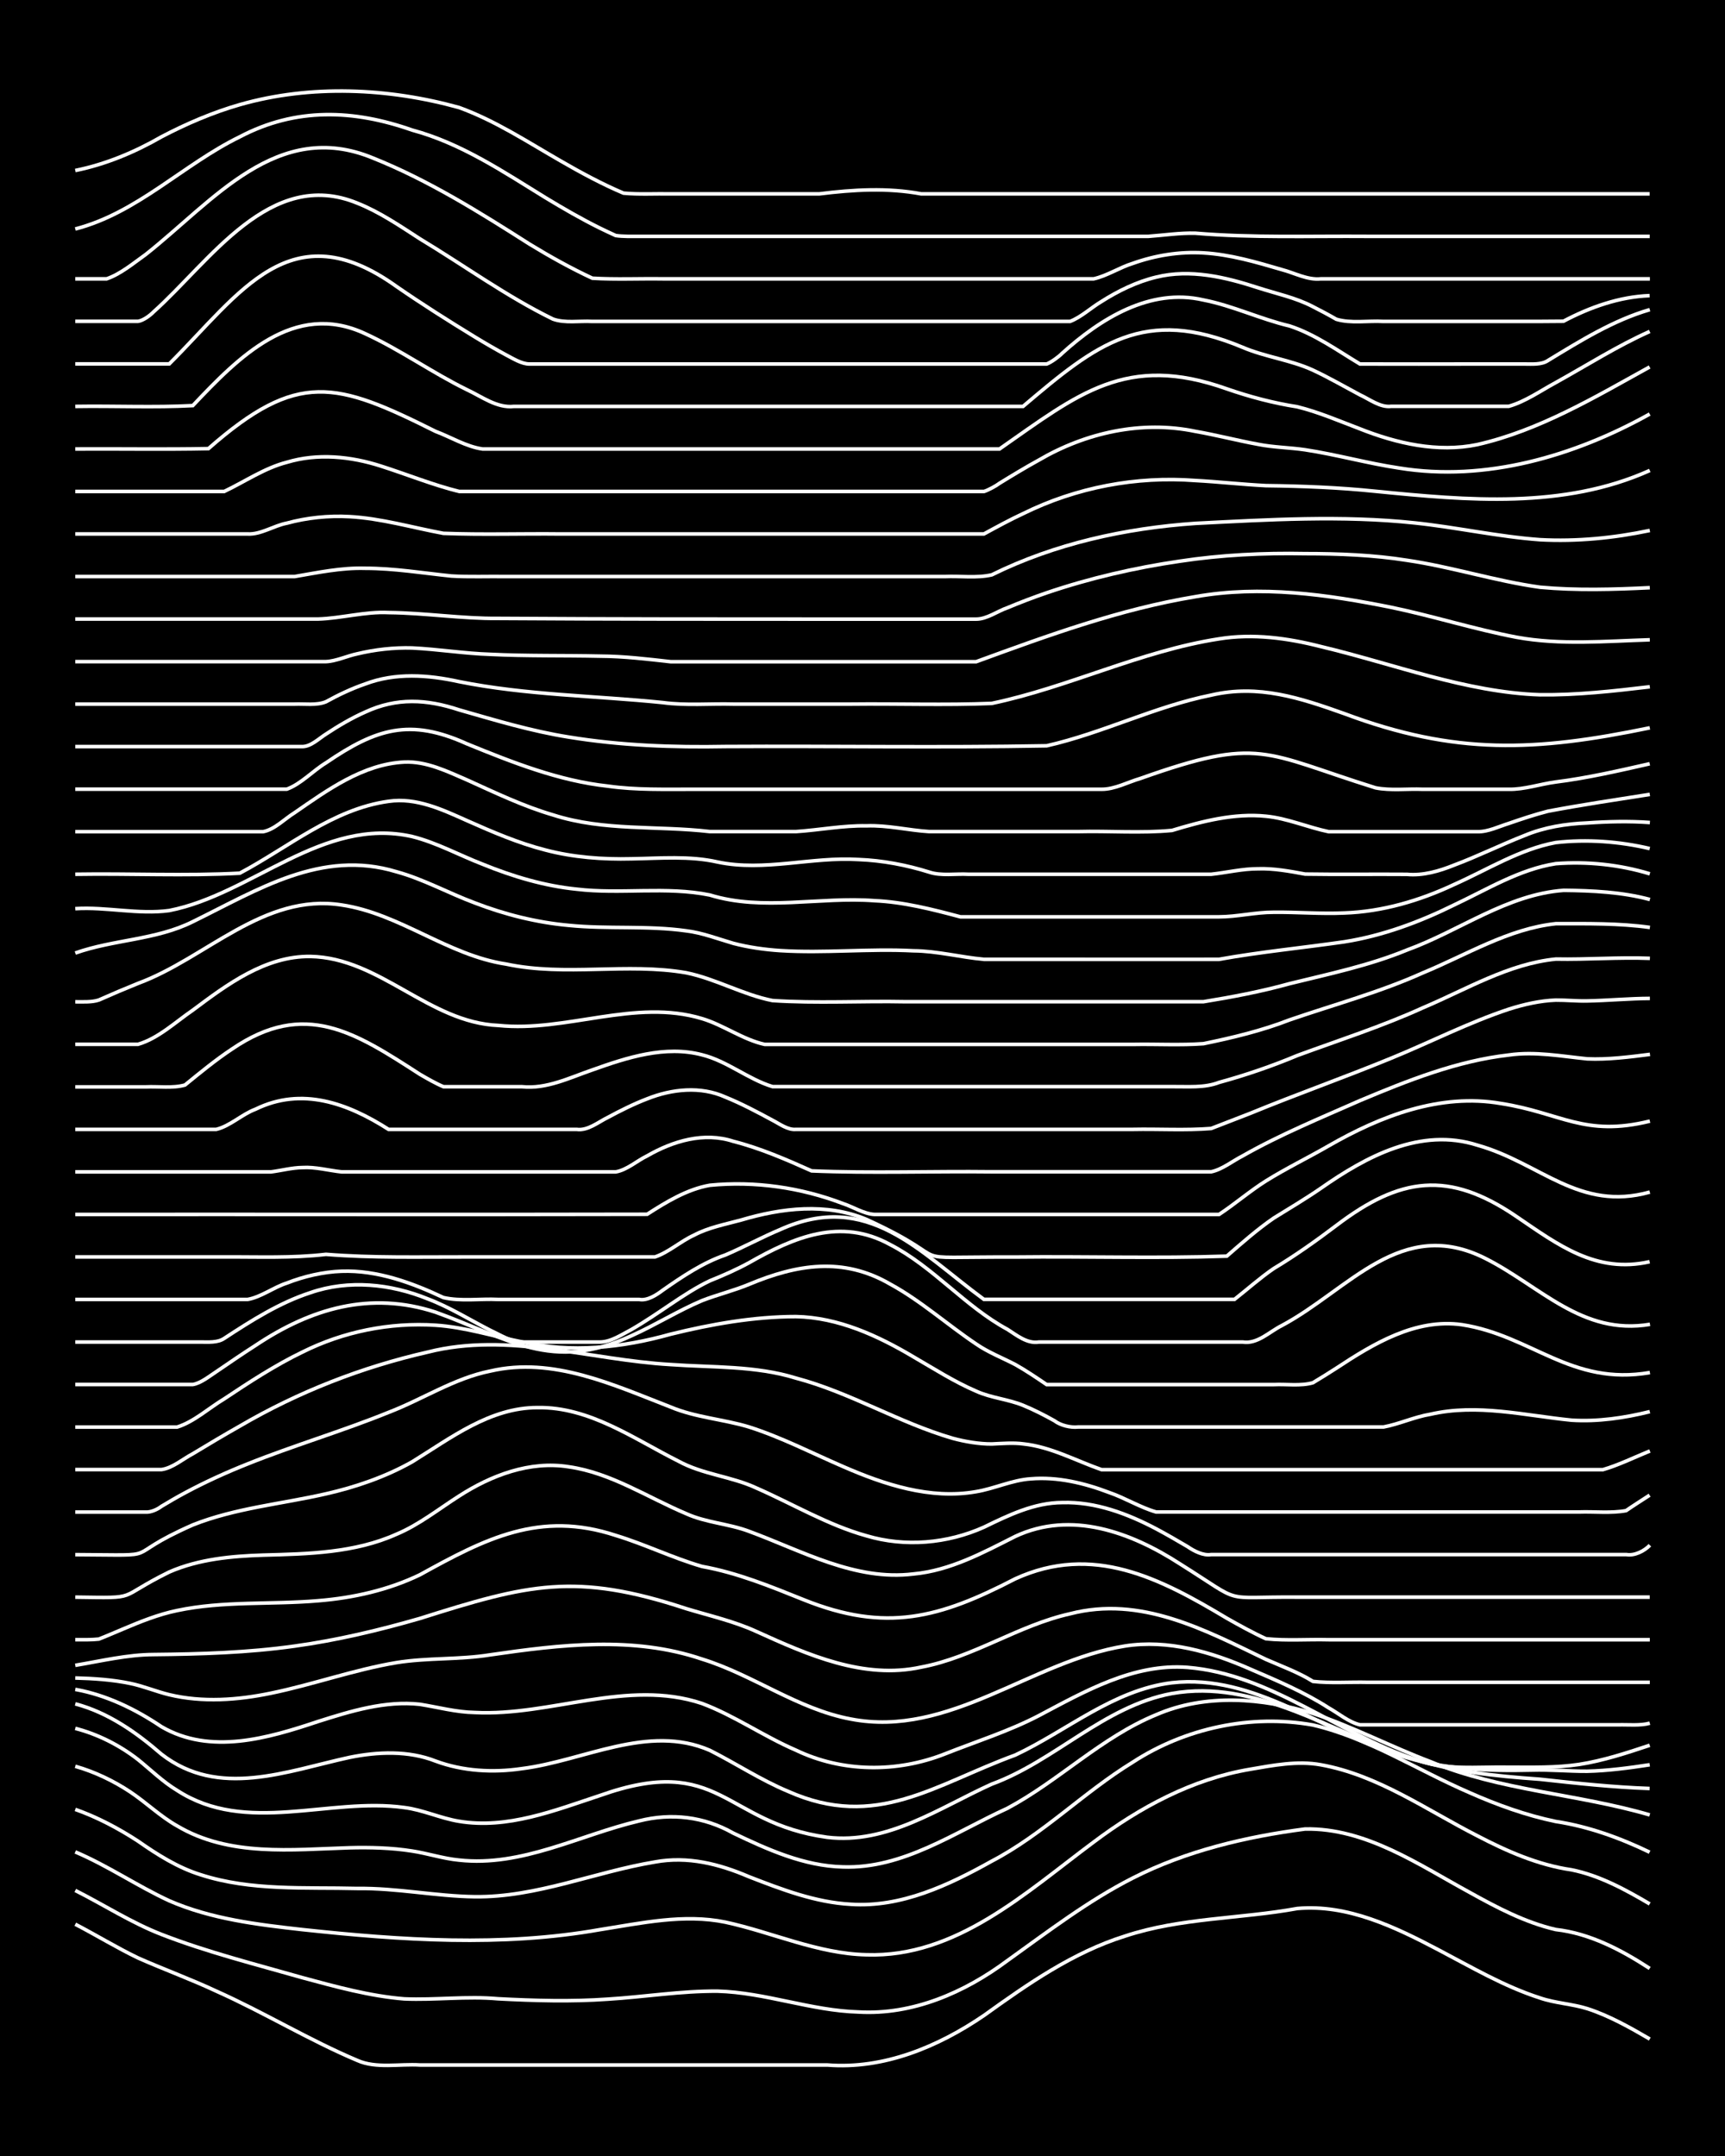 <?xml version="1.0" encoding="UTF-8"?><svg id="a" xmlns="http://www.w3.org/2000/svg" width="1920" height="2400" viewBox="0 0 192 240"><defs><style>.b{fill:none;stroke:#fff;stroke-miterlimit:10;stroke-width:.4px;}.c{stroke-width:0px;}</style></defs><rect class="c" x="0" width="192" height="240"/><path class="b" d="M8.38,214.2c2.31,1.2,4.63,2.62,6.98,3.75,2.86,1.27,5.89,2.37,8.72,3.7,5.31,2.37,10.33,5.45,15.69,7.71,2.1.94,4.72.36,6.98.51,4.05,0,8.16,0,12.21,0,11.04,0,22.09,0,33.13,0,6.28.5,12.33-2.03,17.44-5.52,4.87-3.5,9.91-7.02,15.69-8.83,6.18-2.05,12.82-1.91,19.18-3.07,5.59-.5,10.88,2.06,15.69,4.59,3.68,1.93,7.36,4.1,11.33,5.37,1.65.57,3.57.66,5.23,1.18,2.44.78,4.78,2.11,6.98,3.39"/><path class="b" d="M8.38,210.44c3.18,1.6,6.26,3.6,9.59,4.89,5.09,1.98,10.45,3.32,15.69,4.82,3.7,1,7.5,2.05,11.33,2.36,3.46.15,6.97-.33,10.46-.01,4.05.21,8.16.33,12.21.04,4.05-.25,8.14-.92,12.21-.89,5.3.15,10.39,2.17,15.69,2.32,6.03.35,11.81-2.17,16.57-5.72,4.51-3.23,8.99-6.67,13.95-9.19,5.94-3.03,12.61-4.6,19.18-5.46,6.75-.13,12.61,3.95,18.31,7.05,3.02,1.68,6.2,3.36,9.59,4.14,3.81.43,7.29,2.27,10.46,4.33"/><path class="b" d="M8.38,206.15c3.61,1.53,6.91,3.8,10.46,5.44,4.66,2.03,9.81,2.65,14.82,3.21,10.98,1.18,22.19,1.94,33.13,0,4.58-.72,9.33-1.78,13.95-.83,5.23,1.13,10.27,3.51,15.69,3.63,9.99.34,17.77-6.95,25.28-12.53,5.15-3.88,11.02-7.04,17.44-8.12,2.56-.44,5.26-.97,7.85-.5,6.36,1.14,11.78,5.03,17.44,7.91,3.27,1.71,6.78,3.25,10.46,3.78,3.11.62,6.01,2.2,8.72,3.8"/><path class="b" d="M8.38,201.42c2.43.85,4.82,2.12,6.97,3.52,2.14,1.5,4.46,2.97,6.98,3.75,5.61,1.82,11.63,1.38,17.44,1.53,4.37-.06,8.72.86,13.08.92,6.89.08,13.34-2.76,20.05-3.87,3.64-.67,7.13.21,10.46,1.64,3.63,1.41,7.4,2.86,11.33,3.07,5.62.38,10.91-2.13,15.69-4.8,5.68-2.96,10.25-7.68,15.69-11.01,5.85-3.81,13.17-5.38,20.05-4.15,6.2,1.45,11.64,5.03,17.44,7.53,3.06,1.36,6.31,2.53,9.59,3.21,3.63.55,7.17,1.83,10.46,3.42"/><path class="b" d="M8.38,196.62c2.13.6,4.26,1.62,6.1,2.84,1.75,1.16,3.39,2.76,5.23,3.79,5.79,3.45,12.75,2.64,19.18,2.44,2.3-.06,4.7,0,6.97.36,1.72.26,3.5.85,5.23,1.01,7.01.78,13.42-2.8,20.05-4.36,3.58-.91,7.24-.48,10.46,1.35,3.83,1.83,7.89,3.67,12.21,3.77,6.72.23,12.44-3.85,18.31-6.52,5.75-3.07,10.48-7.92,16.57-10.42,5.5-2.39,11.82-1.87,17.44-.15,4.46,1.49,8.69,3.71,13.08,5.37,7.79,3.24,16.37,3.58,24.41,5.93"/><path class="b" d="M8.38,192.4c2.5.64,4.94,1.88,6.97,3.46,1.39,1.12,2.82,2.52,4.36,3.44,7.69,5,16.9.75,25.28,1.91,2.06.25,4.06,1.2,6.1,1.53,5.39.9,10.66-1.21,15.69-2.87,13.41-4.76,13.74,3.06,25.28,4.65,6.7.82,12.49-3.28,18.31-5.91,7.05-2.58,12.51-8.68,20.05-10.09,9.33-1.66,17.64,4.26,26.16,7.03,4.75,1.65,9.83,2.16,14.82,2.51,4.04.45,8.14.89,12.21,1.03"/><path class="b" d="M8.38,189.67c3.64.96,6.79,3.17,9.59,5.6,6.38,4.97,13.93,1.88,20.93.36,3.14-.64,6.56-.78,9.59.41,3.03,1.13,6.41,1.31,9.59.84,6.89-.86,14.05-5.02,20.92-2.04,2.9,1.46,5.71,3.32,8.72,4.57,9.8,4.37,16.34-.78,25.28-4.04,5.77-2.71,10.91-7.25,17.44-8.05,9.2-1.03,16.87,5.49,25.28,8.06,4.75,1.6,9.85,1.78,14.82,1.66,1.99-.06,4.11.14,6.1.13,2.3-.05,4.7-.37,6.98-.72"/><path class="b" d="M8.38,188.06c3.46.62,6.7,2.2,9.59,4.15,5.45,3.18,11.88,1.28,17.44-.58,3.63-1.15,7.48-2.34,11.33-1.91,1.99.32,4.07.88,6.1.91,8.44.44,16.98-3.77,25.28-1.01,3.63,1.36,6.9,3.67,10.46,5.2,5.17,2.49,11.26,2.52,16.57.43,3.48-1.38,7.14-2.53,10.46-4.26,5.13-2.71,10.56-5.84,16.57-5.38,9.3.76,16.67,7.35,25.28,10.22,3.33,1.3,6.97.82,10.46.89,2.59,0,5.28.08,7.85-.31,2.65-.41,5.31-1.28,7.85-2.13"/><path class="b" d="M8.38,186.79c2.01.05,4.13.19,6.1.6,1.44.29,2.94.92,4.36,1.26,3.71.89,7.63.6,11.33-.17,4.67-.96,9.24-2.61,13.95-3.4,3.44-.56,7.02-.31,10.46-.87,7.79-1.13,15.92-2.11,23.54.47,5.69,1.75,10.65,5.57,16.57,6.68,10.97,2.13,20.12-6.47,30.52-8.13,4.78-.75,9.61.65,13.95,2.57,2.95,1.27,6.01,2.56,8.72,4.31,1.08.6,2.26,1.61,3.49,1.89,1.69,0,3.54,0,5.23,0,5.8,0,11.64,0,17.44,0,1.99,0,4.11,0,6.1,0,1.09-.03,2.43.12,3.49-.18"/><path class="b" d="M8.38,185.38c2.87-.48,5.8-1.19,8.72-1.2,5.23-.05,10.51-.21,15.69-.94,4.71-.65,9.39-1.76,13.95-3.08,12.01-3.8,17.29-5.17,29.64-1.09,2.6.79,5.36,1.41,7.85,2.56,5.71,2.59,11.91,5.35,18.31,3.95,5.81-1.09,10.82-4.66,16.57-5.94,7.86-2.03,14.93,1.77,21.8,5.08,1.72.75,3.63,1.45,5.23,2.45,1.98.22,4.11.05,6.1.1,10.45,0,20.93,0,31.39,0"/><path class="b" d="M8.38,182.53c.79,0,1.83.02,2.62-.07.8-.31,1.83-.76,2.62-1.09,1.95-.83,4.03-1.67,6.1-2.09,5.15-1.09,10.48-.64,15.69-1.09,3.89-.31,7.81-1.19,11.33-2.89,7.28-4.02,13.33-7.17,21.8-4.38,3.23.98,6.35,2.51,9.59,3.45,3.92.7,7.65,2.23,11.33,3.71,9.16,3.68,15.12,2.04,23.54-2.33,8.64-3.95,16.09-.08,23.54,4.38,1.37.78,2.93,1.64,4.36,2.29,2.28.24,4.69.05,6.98.11,11.91,0,23.84,0,35.75,0"/><path class="b" d="M8.38,177.79c7.4.1,4.35.21,10.46-2.8,3.27-1.43,6.93-1.77,10.46-1.88,4.99-.13,10.19-.24,14.82-2.32,2.5-1.04,4.71-2.81,6.97-4.25,3.58-2.31,7.89-3.95,12.21-3.26,4.71.67,8.78,3.41,13.08,5.22,2.19,1,4.73,1.11,6.98,1.96,5.9,2.17,11.81,5.55,18.31,4.75,4.07-.37,7.75-2.37,11.33-4.18,6.23-2.92,12.89-.46,18.31,3.04,7.38,4.63,4.31,3.65,13.08,3.72,13.07,0,26.16,0,39.23,0"/><path class="b" d="M8.38,173.06c10.55.05,4.53.46,13.08-3.31,4.73-1.88,9.89-2.33,14.82-3.46,3.31-.75,6.63-1.89,9.59-3.56,4.3-2.65,8.65-6.04,13.95-6.04,5.8-.1,10.72,3.47,15.69,5.96,2.71,1.49,5.94,1.7,8.72,3.01,4.04,1.77,7.93,4.11,12.21,5.3,4.29,1.28,9,.87,13.08-.96,2.73-1.33,5.61-2.73,8.72-2.74,3.67-.11,7.26,1.24,10.46,2.93,1.11.59,2.41,1.34,3.49,1.98.69.48,1.75,1.03,2.62.88,10.46,0,20.93,0,31.39,0,3.76,0,7.58,0,11.33,0,1.08,0,2.4,0,3.49,0,.9.16,2-.39,2.62-1.04"/><path class="b" d="M8.38,168.32c2.59,0,5.26,0,7.85,0,.57.04,1.32-.31,1.74-.64.78-.47,1.81-1.07,2.62-1.5,2.23-1.2,4.63-2.29,6.97-3.22,5.16-2.07,10.55-3.65,15.69-5.74,3.79-1.45,7.31-3.8,11.33-4.6,6.97-1.62,13.69,1.54,20.05,4,2.77,1.17,5.87,1.36,8.72,2.22,3.59,1.14,7.01,2.91,10.46,4.4,4.62,2.02,9.73,3.7,14.82,2.81,2.03-.33,4.03-1.3,6.1-1.43,2.95-.25,5.97.47,8.72,1.52,1.74.59,3.47,1.67,5.23,2.17,1.99,0,4.11,0,6.1,0,10.16,0,20.35,0,30.52,0,3.46,0,7,0,10.46,0,1.69-.06,3.56.16,5.23-.15.75-.52,1.85-1.22,2.62-1.72"/><path class="b" d="M8.38,163.59c3.17,0,6.42,0,9.59,0,1.24-.17,2.4-1.19,3.49-1.76,1.69-1.02,3.51-2.11,5.23-3.08,6.5-3.8,13.59-6.57,20.93-8.24,8.94-2.27,18.06.88,27.03,1.39,4.65.34,9.44.11,13.95,1.51,6.03,1.6,11.46,4.96,17.44,6.7,1.37.37,2.94.64,4.36.63,1.09-.05,2.4-.16,3.49-.01,3.06.32,5.86,1.87,8.72,2.87,8.71,0,17.45,0,26.16,0,6.67,0,13.38,0,20.05,0,3.17,0,6.42,0,9.59,0,1.75-.51,3.54-1.39,5.23-2.08"/><path class="b" d="M8.38,158.86c3.76,0,7.58,0,11.33,0,1.89-.59,3.54-2.12,5.23-3.13,2.79-1.86,5.69-3.76,8.72-5.22,4.56-2.28,9.73-3.32,14.82-2.99,3.24.21,6.42,1.23,9.59,1.85,5.49,1.27,11.19.66,16.57-.85,4.54-1.12,9.27-1.96,13.95-1.96,4.7.09,9.11,2.12,13.08,4.48,2.26,1.31,4.57,2.79,6.98,3.82,1.63.75,3.58.9,5.23,1.58,1.13.46,2.43,1.12,3.49,1.72.67.51,1.78.78,2.62.69,4.92,0,9.9,0,14.82,0,4.92,0,9.9,0,14.82,0,1.39,0,2.96,0,4.36,0,1.73-.32,3.49-1.14,5.23-1.42,5.2-1.2,10.5.14,15.69.66,2.91.19,5.9-.25,8.72-.95"/><path class="b" d="M8.38,154.12c4.34,0,8.74,0,13.08,0,.91-.15,1.86-.94,2.62-1.43,1.39-.95,2.94-2.01,4.36-2.92,6.18-4.13,12.78-6.07,20.05-3.7,8.11,2.92,12.94,6.75,21.8,2.62,2.64-1.18,5.18-2.78,7.85-3.91,1.67-.65,3.57-1.12,5.23-1.81,5.32-2.23,10.47-3.07,15.69-.04,3.41,1.85,6.38,4.53,9.59,6.68,1.3.91,2.96,1.56,4.36,2.29,1.13.63,2.42,1.5,3.49,2.23,8.42,0,16.87,0,25.28,0,1.4-.07,3,.19,4.36-.21.79-.47,1.85-1.13,2.62-1.63,4.12-2.72,8.81-5.55,13.95-4.83,7.78,1.2,12.16,6.85,20.93,5.33"/><path class="b" d="M8.38,149.39c3.47,0,7,0,10.46,0,1.1,0,2.39,0,3.49,0,.83,0,1.89.1,2.62-.4,3.01-1.97,6.15-3.97,9.59-5.09,4.26-1.48,8.96-.99,13.08.69,2.41.91,4.69,2.34,6.98,3.51,1.07.49,2.28,1.28,3.49,1.29,2.88,0,5.84,0,8.72,0,1.22-.01,2.44-.86,3.49-1.4,1.44-.83,2.98-1.88,4.36-2.81,1.35-.91,2.88-1.91,4.36-2.61,1.43-.57,3.01-1.27,4.36-2.01,5-2.85,10.19-5.05,15.69-2.02,4.8,2.47,8.34,6.89,13.08,9.45,1.02.65,2.19,1.62,3.49,1.4,1.99,0,4.11,0,6.1,0,5.51,0,11.06,0,16.57,0,1.66.26,2.98-1.15,4.36-1.83,7.47-3.98,13.28-12.22,22.67-7.47,6.1,3.08,10.77,8.61,18.31,7.33"/><path class="b" d="M8.38,144.65c6.38,0,12.8,0,19.18,0,1.5-.26,2.91-1.36,4.36-1.82,1.91-.75,4.05-1.25,6.1-1.32,3.95-.14,7.81,1.27,11.33,2.93,1.94.45,4.12.11,6.1.21,3.76,0,7.58,0,11.33,0,1.4,0,2.96,0,4.36,0,.91.17,1.92-.49,2.62-1.02,2.16-1.51,4.46-3.07,6.98-3.93,2.02-.86,4.07-1.98,6.1-2.83,9.75-4.39,15.46,2.48,22.67,7.77h27.9c1.4-1.1,2.89-2.43,4.36-3.43,2.39-1.43,4.75-3.11,6.97-4.79,7.1-5.4,12.51-6.16,20.05-1,4.63,3.15,8.86,6.38,14.82,5.03"/><path class="b" d="M8.38,139.92c5.51,0,11.06,0,16.57,0,3.77-.02,7.59.15,11.33-.29,5.2.42,10.47.28,15.69.29,6.96,0,13.96,0,20.93,0,1.52-.51,2.89-1.77,4.36-2.43,1.59-.85,3.51-1.21,5.23-1.68,4.51-1.34,9.49-1.94,13.95-.07,10.98,5.03,2.78,4.15,16.57,4.19,7.83-.09,15.72.17,23.54-.1,1.65-1.44,3.42-3,5.23-4.24,1.71-1.06,3.58-2.17,5.23-3.31,5.07-3.55,11.11-6.82,17.44-4.8,7,1.97,11.3,7.42,19.18,5.22"/><path class="b" d="M8.38,135.19c21.21-.02,42.44.03,63.65-.02,2.13-1.37,4.45-2.79,6.98-3.23,4.99-.49,10.14.25,14.82,2.04,1.11.36,2.31,1.14,3.49,1.21,2.29,0,4.68,0,6.98,0,10.45,0,20.93,0,31.39,0,1.74-1.15,3.46-2.63,5.23-3.74,2.23-1.39,4.7-2.59,6.97-3.9,5.78-3.32,12.42-5.89,19.18-4.71,6.69,1.04,9.25,3.76,16.57,1.96"/><path class="b" d="M8.38,130.45c5.22,0,10.48,0,15.69,0,2,0,4.11,0,6.1,0,1.1-.14,2.37-.47,3.49-.48,1.43-.09,2.95.33,4.36.48,2.88,0,5.84,0,8.72,0,7.25,0,14.54,0,21.8,0,1.24-.21,2.38-1.25,3.49-1.78,2.88-1.66,6.33-2.69,9.59-1.62,2.99.76,5.91,2.03,8.72,3.29,6.66.28,13.38.02,20.05.1,5.51,0,11.06,0,16.57,0,2.58,0,5.26,0,7.85,0,1.22-.25,2.4-1.21,3.49-1.76,4.18-2.38,8.69-4.23,13.08-6.17,5.31-2.23,10.8-4.42,16.57-5.07,2.89-.42,5.85.14,8.72.43,2.3.1,4.7-.21,6.98-.5"/><path class="b" d="M8.38,125.72c5.22,0,10.48,0,15.69,0,1.54-.37,2.87-1.69,4.36-2.24,5.17-2.54,10.28-.66,14.82,2.24,6.96,0,13.96,0,20.93,0,1.25.18,2.43-.83,3.49-1.34,1.37-.74,2.91-1.51,4.36-2.06,2.75-1.1,5.96-1.44,8.72-.19,1.76.71,3.57,1.67,5.23,2.57.77.39,1.7,1.11,2.62,1.02,6.38,0,12.8,0,19.18,0,6.09,0,12.22,0,18.31,0,2.88-.06,5.85.13,8.72-.1,1.4-.54,2.96-1.14,4.36-1.69,5.18-2.13,10.51-4.01,15.69-6.14,4.35-1.78,8.61-3.97,13.08-5.45,1.65-.53,3.5-.95,5.23-1.01,1.09-.01,2.4.12,3.49.09,2.29-.04,4.68-.27,6.98-.28"/><path class="b" d="M8.38,120.99c2.59,0,5.26,0,7.85,0,1.4-.07,3,.18,4.36-.21,1.66-1.35,3.44-2.82,5.23-4,8.12-5.55,13.73-1.83,20.92,2.81.77.45,1.8,1.04,2.62,1.38.79,0,1.83,0,2.62,0,2,0,4.11,0,6.1,0,2.75.29,5.31-1,7.85-1.87,3.86-1.38,8.11-2.76,12.21-1.68,2.79.69,5.14,2.72,7.85,3.54,2.29,0,4.68,0,6.98,0,12.49,0,25,0,37.49,0,1.72-.02,3.59.17,5.23-.47,2.94-.8,5.91-1.82,8.72-3,4.65-1.71,9.43-3.24,13.95-5.3,4.82-2.03,9.53-4.91,14.82-5.43,3.46.07,7-.22,10.46-.08"/><path class="b" d="M8.38,116.25c2.29,0,4.68,0,6.98,0,2.27-.66,4.18-2.49,6.1-3.8,3.82-2.86,8.08-6.04,13.08-5.98,7.74.14,13.2,7.36,20.93,7.68,7.57.78,15.2-3.02,22.67-.76,2.38.71,4.55,2.34,6.98,2.87,13.65,0,27.32,0,40.98,0,2.58-.05,5.27.11,7.85-.08,3.22-.66,6.52-1.45,9.59-2.65,4.94-1.7,10.05-3.08,14.82-5.23,4.84-1.99,9.53-4.92,14.82-5.48,3.46,0,7.03-.06,10.46.42"/><path class="b" d="M8.38,111.52c.8,0,1.85.06,2.62-.2,1.39-.62,2.95-1.28,4.36-1.85,7.56-2.78,13.98-10.09,22.67-8.73,6.49.97,11.8,5.6,18.31,6.58,6.6,1.41,13.44-.18,20.05.97,3.28.67,6.3,2.44,9.59,3.09,4.9.33,9.9.03,14.82.13,8.71,0,17.45,0,26.16,0,2.29,0,4.69,0,6.98,0,3.2-.52,6.47-1.14,9.59-2.01,4.39-1.08,8.89-2.02,13.08-3.75,5.81-2.11,11.13-6.19,17.44-6.64,3.19.03,6.49.19,9.59,1.02"/><path class="b" d="M8.38,106.09c4.26-1.51,9-1.45,13.08-3.49,7.23-3.54,14.29-8.1,22.67-5.56,3,.82,5.81,2.39,8.72,3.47,3.34,1.29,6.9,2.18,10.46,2.5,4.33.44,8.76,0,13.08.61,1.76.21,3.54.9,5.23,1.39,1.67.44,3.51.7,5.23.81,4.92.31,9.9-.24,14.82.02,2.62.02,5.26.72,7.85.95,3.17,0,6.42,0,9.59,0,5.51,0,11.06.01,16.57,0,4.61-.83,9.32-1.28,13.95-1.95,4.25-.67,8.37-2.2,12.21-4.1,3.66-1.72,7.28-3.97,11.33-4.6,3.49-.27,7.11.11,10.46,1.13"/><path class="b" d="M8.38,101.15c3.47-.22,7.01.68,10.46.21,9.23-1.81,17.06-10.5,27.03-8.24,2.71.67,5.25,2.08,7.85,3.08,3.33,1.36,6.87,2.42,10.46,2.78,4.91.59,9.96-.34,14.82.65,5.95,1.83,12.22.17,18.31.63,3.25.14,6.47.97,9.59,1.8,2.88,0,5.84,0,8.72,0,6.67,0,13.38,0,20.05,0,2,0,4.09-.52,6.1-.51,2.58-.03,5.26.2,7.85.08,4.23-.14,8.4-1.37,12.21-3.16,3.71-1.65,7.3-3.93,11.33-4.68,3.46-.39,7.08-.13,10.46.67"/><path class="b" d="M8.38,97.32c6.08-.1,12.24.21,18.31-.12,5.38-2.85,10.36-7.15,16.57-8,3.08-.45,5.99.93,8.72,2.15,2.81,1.25,5.73,2.51,8.72,3.27,3.1.82,6.39,1.06,9.59.98,3.17-.05,6.47-.35,9.59.36,5.18,1.09,10.47-.61,15.69-.28,2.64.1,5.33.61,7.85,1.4,1.34.45,2.96.16,4.36.24,6.67,0,13.38,0,20.05,0,2.29,0,4.69,0,6.98,0,1.7-.18,3.51-.62,5.23-.61,1.72-.06,3.55.28,5.23.59,3.76.06,7.58,0,11.33.03,1.77.17,3.6-.36,5.23-1.02,2.63-.98,5.24-2.28,7.85-3.3,2.18-.92,4.62-1.31,6.98-1.4,2.28-.16,4.69-.22,6.98-.05"/><path class="b" d="M8.38,92.58c4.93,0,9.9,0,14.82,0,2,0,4.11,0,6.1,0,1.28-.25,2.4-1.44,3.49-2.11,3.66-2.53,7.61-5.41,12.21-5.64,2.45-.11,4.79,1.04,6.98,1.99,3.12,1.41,6.29,2.94,9.59,3.9,5.64,1.82,11.64,1.17,17.44,1.85,3.17,0,6.42,0,9.59,0,2.59-.17,5.24-.69,7.85-.64,2.32-.09,4.68.5,6.97.64,5.51,0,11.06,0,16.57,0,3.46-.09,7.02.2,10.46-.13,3.36-1.02,6.93-1.94,10.46-1.58,2.36.23,4.67,1.24,6.97,1.72,5.51,0,11.06,0,16.57,0,1.15.04,2.41-.59,3.49-.92,1.38-.48,2.94-1,4.36-1.36,3.74-.71,7.58-1.28,11.33-1.87"/><path class="b" d="M8.38,87.85c6.67,0,13.38,0,20.05,0,1.1,0,2.39,0,3.49,0,1.59-.58,2.92-2.06,4.36-2.93,5.59-3.82,9.34-5,15.69-2.12,5.05,2.06,10.23,4.12,15.69,4.71,3.16.45,6.41.34,9.59.35,4.34,0,8.74,0,13.08,0,7.55,0,15.12,0,22.67,0,3.17,0,6.42,0,9.59,0,1.47.02,2.97-.81,4.36-1.21,13.31-4.73,13.67-2.85,26.16,1.05,1.67.33,3.54.09,5.23.16,3.17,0,6.42,0,9.59,0,1.72.04,3.53-.59,5.23-.81,3.51-.44,7.02-1.25,10.46-2.03"/><path class="b" d="M8.38,83.11c6.67,0,13.38,0,20.05,0,1.7,0,3.53,0,5.23,0,.96-.01,1.85-.91,2.62-1.39,1.34-.89,2.88-1.8,4.36-2.45,3.52-1.64,6.86-1.44,10.46-.25,4.01,1.15,8.08,2.38,12.21,3.03,5.75.94,11.62,1.16,17.44,1.05,11.91-.07,23.85.14,35.75-.08,6.23-1.41,12.04-4.38,18.31-5.64,5.27-1.23,9.9.31,14.82,2.06,12.35,4.63,21.26,4.22,34,1.58"/><path class="b" d="M8.38,78.38c6.38,0,12.8,0,19.18,0,1.7,0,3.53,0,5.23,0,1.11-.05,2.44.17,3.49-.26,1.35-.75,2.9-1.48,4.36-1.98,3.36-1.28,7.01-1.02,10.46-.26,7.47,1.5,15.12,1.56,22.67,2.33,2.56.35,5.26.1,7.85.17,4.34,0,8.74,0,13.08,0,5.21-.06,10.49.13,15.69-.08,8.58-1.8,16.6-5.84,25.28-7.18,3.78-.62,7.66-.09,11.33.85,4.08.97,8.15,2.25,12.21,3.32,3.97,1.04,8.09,1.92,12.21,2.05,4.06.05,8.18-.41,12.21-.89"/><path class="b" d="M8.38,73.65c9.29,0,18.61,0,27.9,0,1.14-.05,2.38-.64,3.49-.87,1.96-.47,4.09-.71,6.1-.65,2.89.14,5.83.62,8.72.71,4.05.2,8.16.11,12.21.2,2.6.01,5.27.33,7.85.62,6.38,0,12.8,0,19.18,0,4.92,0,9.9,0,14.82,0,7.96-2.91,16.02-5.86,24.41-7.24,7.24-1.29,14.66-.25,21.8,1.19,4.66.97,9.27,2.44,13.95,3.33,4.87.89,9.91.43,14.82.28"/><path class="b" d="M8.38,68.91c9,0,18.03,0,27.03,0,2.59-.08,5.23-.85,7.85-.72,4.06.04,8.14.69,12.21.65,12.49.08,25,.08,37.49.08,5.22,0,10.48,0,15.69,0,1.2,0,2.38-.89,3.49-1.27,1.38-.58,2.95-1.18,4.36-1.66,4.8-1.63,9.81-2.79,14.82-3.52,4.6-.7,9.3-.93,13.95-.84,3.77,0,7.61.15,11.33.74,4.98.73,9.84,2.31,14.82,3,4.03.37,8.17.25,12.21.05"/><path class="b" d="M8.38,64.18c8.13,0,16.28,0,24.41,0,2.57-.44,5.22-1,7.85-.92,3.19,0,6.42.53,9.59.86,1.99.12,4.11.03,6.1.06,13.36,0,26.74,0,40.11,0,2.88,0,5.84,0,8.72,0,1.69-.08,3.57.2,5.23-.19,7.04-3.48,14.86-5.19,22.67-5.73,8.11-.41,16.32-.91,24.41-.05,4.65.49,9.28,1.53,13.95,1.87,4.07.22,8.23-.19,12.21-1.03"/><path class="b" d="M8.38,59.44c6.38,0,12.8,0,19.18,0,1.47.08,2.93-.93,4.36-1.2,2.24-.61,4.66-.86,6.97-.73,3.53.19,7,1.22,10.46,1.86,4.34.17,8.74.02,13.08.07,12.49,0,25,0,37.49,0,3.17,0,6.42,0,9.59,0,1.38-.75,2.93-1.6,4.36-2.26,5.92-2.93,12.6-4.19,19.18-3.69,2.59.14,5.26.44,7.85.57,4.06.05,8.17.21,12.21.63,10.18,1.01,20.93,2,30.52-2.32"/><path class="b" d="M8.38,54.71c5.51,0,11.06,0,16.57,0,2.28-1.08,4.49-2.61,6.98-3.25,3.41-1.03,7.11-.66,10.46.42,2.89.92,5.78,2.1,8.72,2.83,4.34,0,8.74,0,13.08,0,9.58,0,19.19,0,28.77,0,4.92,0,9.9,0,14.82,0,.43,0,1.31,0,1.74,0,.48-.15,1.35-.62,1.74-.92,1.38-.85,2.94-1.79,4.36-2.57,5.23-3.06,11.45-4.45,17.44-3.2,2.3.4,4.67,1.02,6.97,1.44,1.68.34,3.54.36,5.23.61,3.49.53,6.97,1.51,10.46,2.03,9.62,1.57,19.52-1.33,27.9-6.01"/><path class="b" d="M8.38,49.98c4.92-.03,9.9.06,14.82-.04,9.95-8.75,14.22-7.45,25.28-1.92,1.69.63,3.43,1.71,5.23,1.96,3.46,0,7,0,10.46,0,15.69,0,31.39,0,47.08,0,8.78-6.13,14.11-10.67,25.28-6.7,2.53.88,5.2,1.59,7.85,2,2.37.58,4.7,1.59,6.97,2.45,4.11,1.63,8.67,2.68,13.08,1.76,6.87-1.56,13.07-5.26,19.18-8.64"/><path class="b" d="M8.38,45.24c4.34-.07,8.75.14,13.08-.09,5.07-5.36,11.24-11.71,19.18-8.01,3.9,1.79,7.47,4.35,11.33,6.24,1.64.76,3.33,2.07,5.23,1.86,3.17,0,6.42,0,9.59,0,15.69,0,31.39,0,47.08,0,8.23-6.99,13.45-11.17,24.41-6.59,2.51,1.08,5.37,1.41,7.85,2.55,1.74.81,3.54,1.85,5.23,2.75,1.06.48,2.27,1.44,3.49,1.28,4.34,0,8.74,0,13.08,0,1.84-.52,3.56-1.74,5.23-2.64,3.45-1.91,6.85-4.08,10.46-5.69"/><path class="b" d="M8.38,40.51h10.46c7.92-7.89,13.49-17.07,25.28-8.63,2.82,1.95,5.79,3.83,8.72,5.62,1.08.66,2.37,1.41,3.49,2.01.76.39,1.73,1.02,2.62,1.01,6.09,0,12.22,0,18.31,0,8.71,0,17.45,0,26.16,0,2.88,0,5.84,0,8.72,0,1.4,0,2.96,0,4.36,0,.51-.19,1.37-.82,1.74-1.21,4.24-3.82,9.75-7.29,15.69-5.92,3.26.63,6.36,2.13,9.59,2.89,2.82.91,5.33,2.73,7.85,4.24,4.34.02,8.74,0,13.08,0,1.7,0,3.53,0,5.23,0,.82,0,1.9.1,2.62-.39,3.59-2.18,7.27-4.48,11.33-5.66"/><path class="b" d="M8.38,35.77c1.7,0,3.53,0,5.23,0,.47,0,1.28,0,1.74,0,.57-.07,1.36-.65,1.74-1.05,6.25-5.58,12.98-16.09,22.67-12.11,2.46.97,4.76,2.54,6.97,3.97,4.93,2.97,9.64,6.41,14.82,8.94,1.34.48,2.96.18,4.36.26,2,0,4.11,0,6.1,0,13.36,0,26.74,0,40.11,0,2.29,0,4.68,0,6.98,0,1.22-.46,2.37-1.55,3.49-2.21,1.85-1.18,3.96-2.21,6.1-2.72,3.78-.94,7.72,0,11.33,1.18,2.01.65,4.22,1.11,6.1,2.1.78.39,1.86.97,2.62,1.41,1.64.49,3.54.14,5.23.24,3.17,0,6.42,0,9.59,0,3.46-.01,7,.02,10.46-.02,2.94-1.56,6.24-2.73,9.59-2.85"/><path class="b" d="M8.38,31.04c1.1,0,2.39,0,3.49,0,1.57-.54,3.02-1.77,4.36-2.72,7.49-5.92,14.64-15.13,25.28-10.73,6.17,2.47,11.85,6.03,17.44,9.59,2.23,1.36,4.61,2.69,6.98,3.79,2.58.16,5.26.03,7.85.07,11.33,0,22.68,0,34,0,4.63,0,9.32,0,13.95,0,1.47-.32,2.91-1.28,4.36-1.72,2.48-.89,5.21-1.33,7.85-1.17,2.96.17,5.89,1.03,8.72,1.86,1.4.36,2.87,1.19,4.36,1.03,12.2,0,24.42,0,36.62,0"/><path class="b" d="M8.38,25.49c6.92-1.79,12.02-7.19,18.31-10.26,6.24-3.29,12.67-3.04,19.18-.75,5.41,1.45,10.11,4.61,14.82,7.51,1.96,1.19,4.05,2.4,6.1,3.41.44.21,1.3.63,1.74.82.78.12,1.83.09,2.62.09,6.67,0,13.38,0,20.05,0,8.71,0,17.45,0,26.16,0,3.46,0,7,0,10.46,0,1.7-.12,3.52-.4,5.23-.35,6.36.54,12.79.3,19.18.35,10.45,0,20.93,0,31.39,0"/><path class="b" d="M8.38,18.98c3.37-.68,6.62-2.04,9.59-3.75,2.76-1.45,5.72-2.72,8.72-3.58,7.9-2.26,16.54-1.86,24.41.32,4.01,1.45,7.65,3.85,11.33,5.96,2.23,1.29,4.6,2.57,6.97,3.57,1.69.16,3.53.05,5.23.08,5.51,0,11.06,0,16.57,0,3.75-.47,7.59-.7,11.33,0,3.46,0,7,0,10.46,0,23.54,0,47.09,0,70.62,0"/></svg>